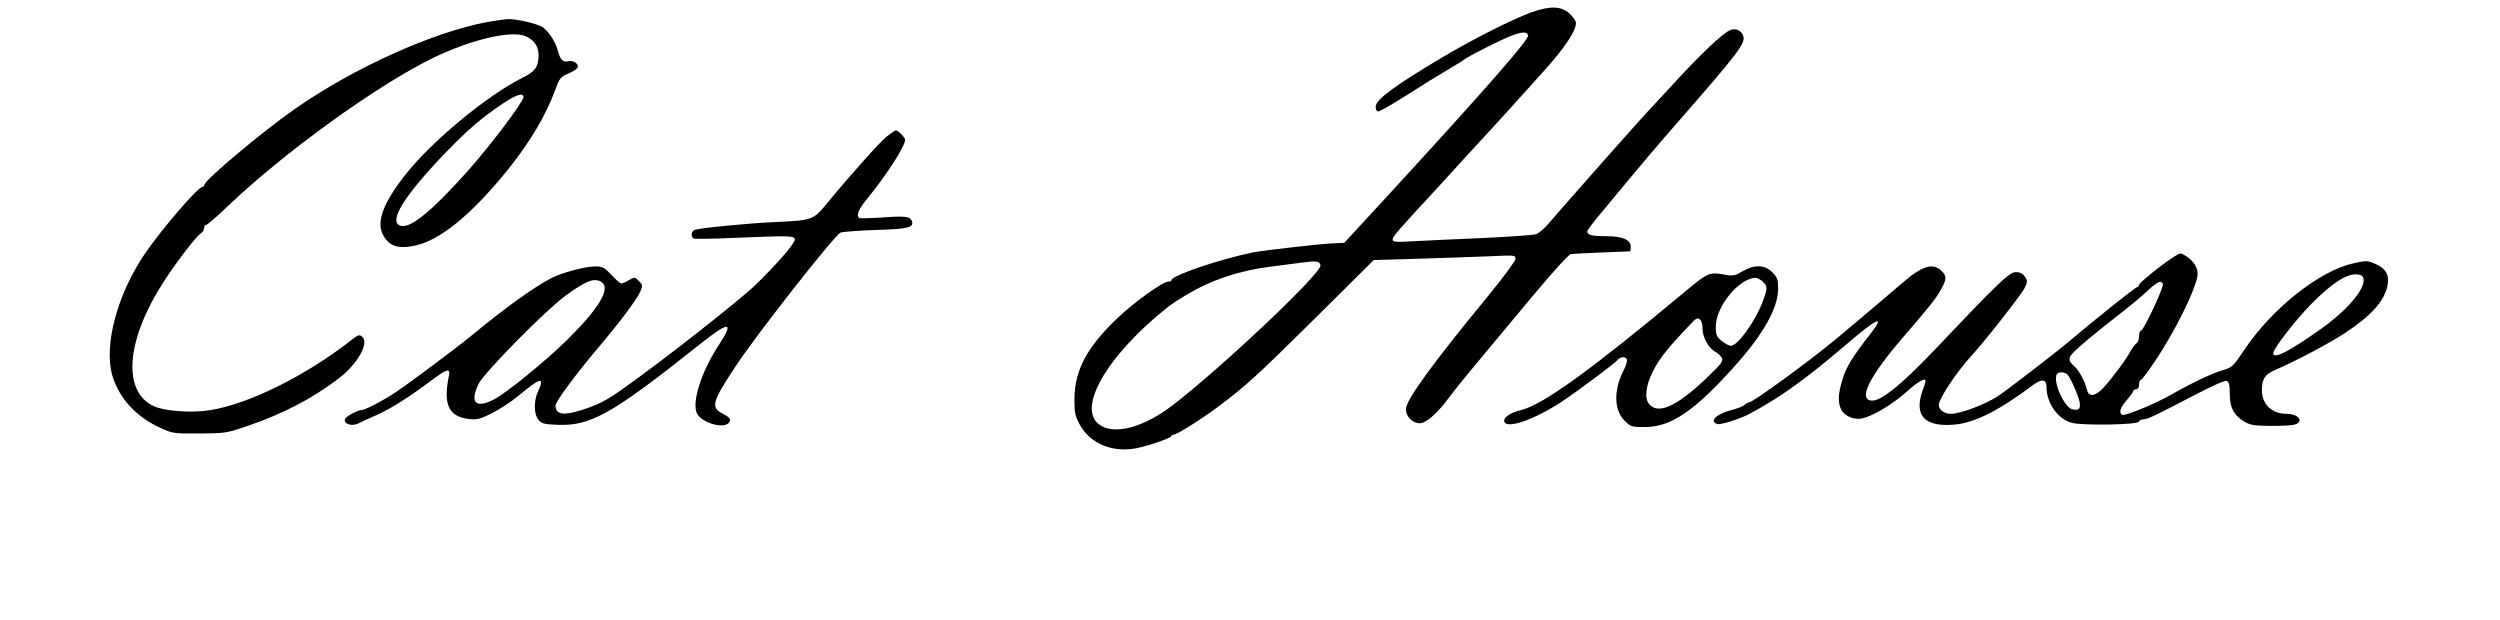 <?xml version="1.0" standalone="no"?>
<!DOCTYPE svg PUBLIC "-//W3C//DTD SVG 20010904//EN"
 "http://www.w3.org/TR/2001/REC-SVG-20010904/DTD/svg10.dtd">
<svg version="1.0" xmlns="http://www.w3.org/2000/svg"
 width="1323pt" height="328pt" viewBox="0 0 1323 328"
 preserveAspectRatio="xMidYMid meet">

<g transform="translate(0,328) scale(0.1,-0.1)"
fill="#000000" stroke="none">
<path d="M8105 3215 c-94 -33 -318 -146 -480 -243 -250 -149 -345 -220 -345
-257 0 -15 6 -25 14 -25 8 0 77 40 153 88 76 49 172 108 213 132 41 24 82 49
90 56 9 8 75 43 148 79 129 64 180 77 189 48 7 -20 -229 -289 -738 -843 l-235
-255 -64 -3 c-58 -2 -363 -37 -415 -47 -175 -35 -435 -123 -435 -147 0 -5 -7
-8 -16 -8 -30 0 -180 -107 -272 -195 -159 -151 -225 -275 -226 -425 0 -75 3
-91 28 -137 51 -93 156 -143 275 -129 58 6 203 54 209 68 2 4 9 8 14 8 17 0
153 86 243 154 136 102 200 160 513 470 l302 300 243 7 c133 4 302 10 375 13
128 6 132 6 132 -14 0 -11 -64 -97 -142 -193 -294 -356 -438 -555 -438 -602 0
-39 35 -75 73 -75 33 0 94 53 153 133 23 32 94 120 157 195 63 75 194 233 291
349 109 130 186 215 199 218 12 2 87 6 167 9 80 3 146 6 148 6 1 0 2 11 2 25
0 36 -44 55 -129 55 -77 0 -101 6 -101 25 0 6 28 45 63 86 34 41 105 126 157
189 52 63 166 198 255 299 330 378 363 422 350 461 -9 29 -39 42 -68 31 -38
-15 -153 -123 -298 -281 -73 -80 -136 -147 -139 -150 -10 -8 -482 -541 -524
-592 -22 -26 -51 -51 -65 -57 -14 -5 -145 -14 -291 -21 -146 -6 -311 -14 -367
-17 -90 -5 -103 -4 -103 10 0 15 23 42 250 287 58 63 128 140 155 170 28 30
75 82 106 115 52 56 112 122 297 328 104 116 162 204 162 245 0 11 -16 34 -35
51 -45 39 -100 41 -200 6z m-1117 -1339 c8 -40 -519 -538 -783 -741 -145 -111
-290 -154 -373 -111 -147 76 16 369 354 636 10 8 51 35 91 59 132 79 283 130
448 150 50 7 119 15 155 20 86 12 104 10 108 -13z"/>
<path d="M2582 3164 c-286 -52 -711 -243 -1022 -461 -167 -116 -471 -371 -478
-400 -2 -7 -7 -13 -12 -13 -23 0 -216 -224 -305 -355 -145 -215 -216 -481
-171 -641 35 -120 126 -220 252 -277 67 -31 73 -32 209 -31 138 1 142 1 261
42 185 64 337 143 476 249 101 77 164 189 124 222 -14 11 -21 9 -52 -15 -242
-191 -548 -343 -755 -375 -98 -15 -236 -5 -294 21 -171 78 -148 354 55 665 71
108 167 233 191 248 10 6 19 20 19 29 0 10 5 18 11 18 6 0 55 42 108 93 302
289 794 645 1094 791 207 100 423 149 494 112 43 -22 63 -53 63 -98 0 -61 -18
-87 -84 -119 -189 -94 -483 -338 -622 -515 -116 -148 -153 -248 -118 -315 31
-61 79 -78 170 -59 132 28 298 163 490 400 117 145 204 291 254 429 21 57 27
65 66 81 23 10 45 23 49 30 12 19 -17 42 -46 36 -32 -6 -43 5 -58 59 -11 44
-48 99 -79 121 -26 18 -137 44 -182 43 -19 -1 -68 -8 -108 -15z m188 -398 c0
-25 -173 -254 -294 -390 -190 -213 -305 -307 -356 -291 -67 21 17 157 237 386
121 125 191 185 307 263 70 46 106 57 106 32z"/>
<path d="M4693 2558 c-38 -31 -187 -197 -318 -356 -71 -86 -75 -88 -270 -97
-142 -6 -396 -31 -427 -41 -21 -6 -24 -40 -5 -47 6 -2 100 -1 207 4 291 12
320 12 326 -6 7 -16 -89 -127 -207 -242 -90 -86 -489 -400 -706 -553 -85 -60
-127 -82 -218 -111 -95 -30 -135 -22 -135 25 0 21 108 167 230 311 108 127
203 254 219 293 13 31 12 35 -8 55 -21 21 -22 22 -52 5 -17 -10 -35 -18 -41
-18 -6 0 -29 20 -52 45 -38 40 -47 45 -87 45 -54 0 -179 -34 -234 -63 -96 -51
-244 -158 -420 -303 -80 -66 -335 -256 -400 -299 -72 -48 -164 -95 -182 -95
-18 0 -76 -30 -85 -44 -17 -27 33 -46 70 -26 9 5 52 25 96 44 78 35 172 95
296 188 78 58 95 61 85 16 -30 -148 -1 -212 104 -225 46 -5 59 -2 124 30 39
20 98 58 130 84 92 76 120 94 129 85 4 -4 -1 -26 -12 -47 -26 -51 -26 -125 -1
-156 17 -21 30 -24 99 -27 176 -8 292 57 749 421 162 129 191 130 108 3 -94
-143 -146 -307 -116 -365 27 -50 141 -82 169 -48 13 16 5 28 -32 47 -66 34
-59 61 65 249 114 173 521 691 557 710 9 4 93 11 186 14 174 5 205 13 191 49
-9 23 -38 26 -161 17 -59 -4 -112 -5 -116 -3 -19 12 -5 46 40 101 101 123 202
279 202 313 0 12 -37 50 -49 50 -4 0 -26 -15 -48 -32z m-1508 -772 c47 -34
-16 -139 -182 -303 -120 -118 -327 -286 -393 -319 -94 -47 -125 -13 -77 85 28
58 350 385 457 464 111 82 158 100 195 73z"/>
<path d="M11514 1927 c-52 -30 -194 -143 -194 -154 0 -7 -5 -13 -11 -13 -9 0
-213 -163 -378 -302 -61 -51 -308 -241 -356 -273 -65 -44 -200 -95 -252 -95
-34 0 -63 22 -63 47 0 32 95 176 171 258 71 77 268 328 284 362 15 31 15 36 1
59 -12 17 -26 24 -48 24 -35 0 -89 -52 -441 -423 -163 -171 -270 -257 -318
-257 -79 0 -21 122 156 328 144 167 175 206 199 247 39 66 40 82 12 110 -46
46 -102 30 -207 -61 -35 -30 -104 -89 -154 -131 -49 -41 -101 -85 -115 -97
-14 -11 -50 -42 -80 -67 -139 -116 -444 -339 -465 -339 -5 0 -16 -6 -24 -14
-9 -7 -38 -18 -64 -25 -82 -20 -125 -61 -79 -75 17 -6 122 28 169 53 165 88
301 186 523 376 156 133 198 151 119 49 -95 -121 -129 -176 -149 -243 -24 -81
-25 -122 -5 -161 17 -33 70 -54 111 -44 57 13 160 75 232 139 65 58 102 79
102 58 0 -5 -7 -26 -15 -48 -48 -134 9 -196 168 -182 106 9 234 73 414 208 48
36 73 33 73 -8 0 -87 61 -172 135 -191 59 -15 347 -10 353 6 2 6 13 12 25 13
23 0 53 15 286 136 83 43 146 71 155 67 12 -5 16 -21 16 -68 0 -72 20 -112 75
-146 31 -19 51 -23 138 -24 56 0 114 2 130 7 53 15 21 57 -43 57 -77 0 -130
51 -130 124 0 62 16 85 72 109 99 42 281 138 364 192 142 93 213 172 229 255
10 55 -8 88 -62 112 -45 20 -49 20 -120 4 -178 -39 -430 -239 -575 -456 -61
-91 -66 -95 -118 -110 -55 -16 -170 -71 -265 -126 -85 -49 -251 -118 -265
-109 -18 11 -10 37 25 78 19 22 35 44 35 49 0 4 7 8 15 8 9 0 15 9 15 25 0 14
4 25 10 25 7 0 65 81 115 162 101 164 186 348 185 401 -1 32 -22 65 -56 88
-34 22 -33 22 -60 6z m994 -125 c8 -53 -91 -169 -229 -265 -169 -120 -249
-160 -249 -126 0 24 119 177 204 263 106 107 184 157 236 154 28 -2 36 -8 38
-26z m-1062 -25 c6 -16 -102 -247 -116 -247 -6 0 -10 -13 -10 -30 0 -16 -6
-33 -14 -37 -7 -4 -20 -22 -29 -38 -21 -41 -102 -151 -146 -197 -43 -47 -78
-50 -87 -10 -11 46 -44 106 -71 128 -20 17 -24 28 -19 45 4 15 72 76 177 159
194 153 179 141 241 198 50 44 65 50 74 29z m-510 -475 c14 -9 46 -75 64 -130
16 -50 5 -68 -34 -58 -43 11 -104 149 -81 186 7 12 35 13 51 2z"/>
<path d="M9221 1844 c-36 -22 -50 -25 -85 -19 -91 17 -95 15 -222 -91 -496
-413 -746 -594 -864 -624 -55 -14 -90 -36 -90 -55 0 -51 150 -2 306 100 81 54
277 200 293 219 18 22 51 21 51 -2 0 -10 -8 -34 -19 -54 -52 -103 -50 -208 6
-264 32 -32 37 -34 106 -34 139 0 261 82 475 320 155 173 232 310 232 414 0
47 -4 58 -31 85 -40 41 -95 42 -158 5z m107 -54 c27 -26 27 -34 0 -107 -39
-103 -132 -233 -168 -233 -10 0 -32 12 -49 26 -27 22 -31 32 -31 75 0 107 122
256 211 259 8 0 25 -9 37 -20z m-318 -251 c0 -44 32 -101 68 -121 13 -7 28
-21 34 -32 9 -17 -2 -31 -82 -108 -157 -149 -256 -194 -303 -136 -25 30 -18
97 19 170 37 74 78 125 217 270 26 27 47 7 47 -43z"/>
</g>
</svg>
